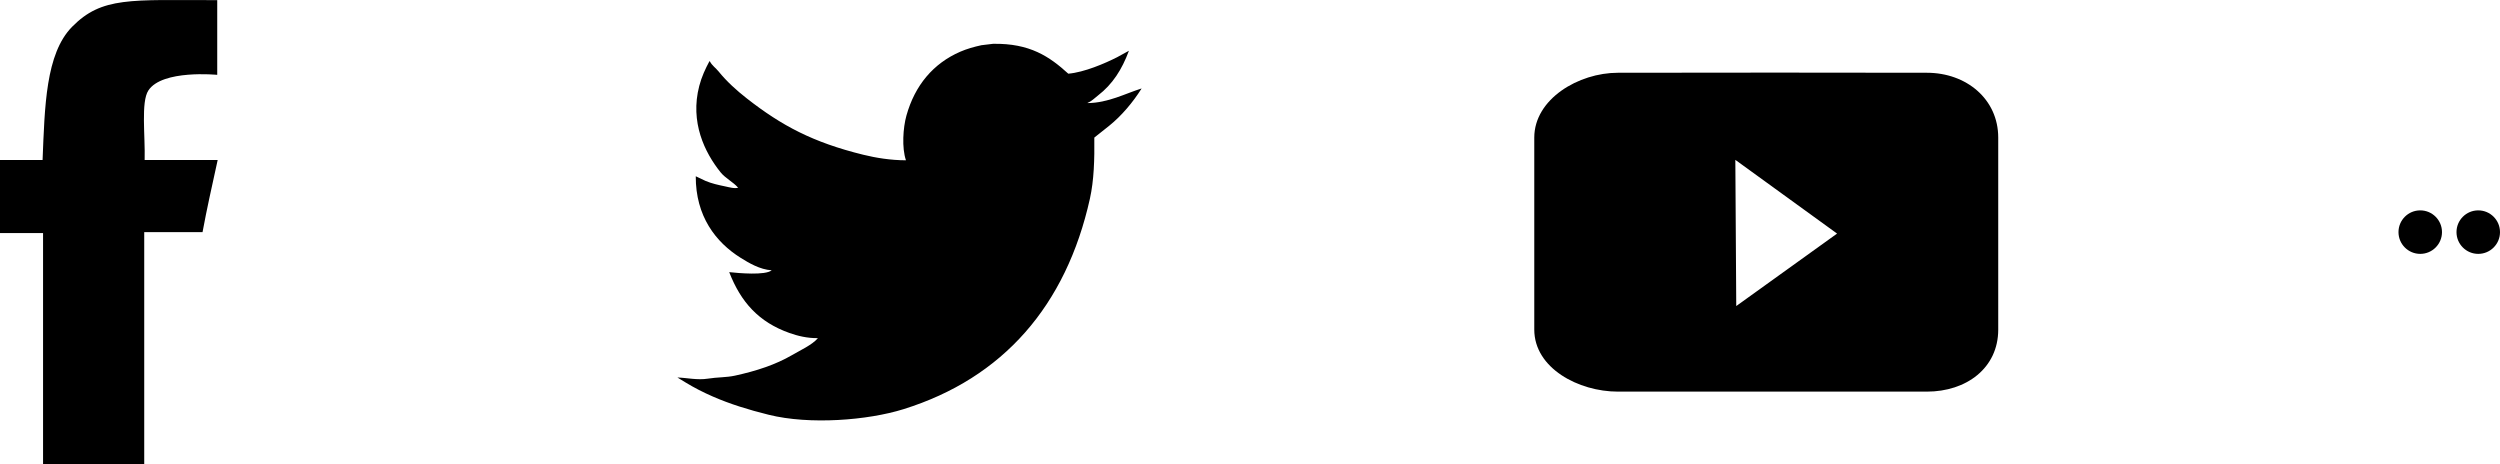 <?xml version="1.0" encoding="utf-8"?>
<!-- Generator: Adobe Illustrator 16.0.1, SVG Export Plug-In . SVG Version: 6.00 Build 0)  -->
<!DOCTYPE svg PUBLIC "-//W3C//DTD SVG 1.1//EN" "http://www.w3.org/Graphics/SVG/1.1/DTD/svg11.dtd">
<svg version="1.1" id="Layer_1" xmlns="http://www.w3.org/2000/svg" xmlns:xlink="http://www.w3.org/1999/xlink" x="0px" y="0px"
	 width="344.786px" height="64.025px" viewBox="0 0 344.786 64.025" enable-background="new 0 0 344.786 64.025"
	 xml:space="preserve">
<path fill-rule="evenodd" clip-rule="evenodd" d="M29.959,0.019v10.303c0,0-7.595-0.757-9.496,2.154
	c-1.04,1.59-0.423,6.248-0.514,9.593h10.071c-0.851,3.911-1.461,6.563-2.087,9.947h-8.042v32.009H5.938
	c0.003-9.868-0.002-21.381,0-31.884H0V22.069h5.872c0.301-7.363,0.415-14.66,4.072-18.375C14.056-0.482,17.977,0.019,29.959,0.019"
	/>
<path fill-rule="evenodd" clip-rule="evenodd" d="M136.954,6.043c5.086-0.09,7.793,1.764,10.379,4.12
	c2.194-0.188,5.047-1.415,6.727-2.268c0.545-0.298,1.089-0.596,1.634-0.895c-0.96,2.595-2.261,4.623-4.261,6.164
	c-0.443,0.343-0.885,0.805-1.441,1.022v0.032c2.85-0.03,5.199-1.315,7.432-2.013v0.032c-1.172,1.864-2.76,3.754-4.453,5.11
	c-0.682,0.542-1.366,1.085-2.049,1.628c0.037,3.017-0.045,5.896-0.609,8.431c-3.279,14.738-11.967,24.744-25.721,29.03
	c-4.939,1.539-12.92,2.171-18.58,0.766c-2.805-0.695-5.34-1.481-7.719-2.522c-1.322-0.577-2.545-1.203-3.715-1.915
	c-0.386-0.235-0.77-0.47-1.154-0.703c1.276,0.038,2.77,0.39,4.197,0.16c1.291-0.209,2.557-0.154,3.746-0.416
	c2.971-0.651,5.608-1.514,7.881-2.842c1.102-0.645,2.772-1.402,3.555-2.331c-1.475,0.025-2.812-0.316-3.907-0.703
	c-4.248-1.5-6.72-4.257-8.328-8.399c1.287,0.14,4.994,0.477,5.86-0.256c-1.619-0.089-3.178-1.027-4.291-1.724
	c-3.416-2.139-6.203-5.725-6.182-11.242c0.447,0.213,0.896,0.426,1.344,0.639c0.858,0.362,1.731,0.556,2.756,0.768
	c0.433,0.089,1.297,0.343,1.794,0.158h-0.064c-0.661-0.769-1.737-1.281-2.403-2.106c-2.191-2.726-4.246-6.919-2.945-11.913
	c0.329-1.268,0.852-2.385,1.408-3.417c0.021,0.011,0.043,0.021,0.064,0.032c0.256,0.534,0.824,0.926,1.186,1.374
	c1.119,1.387,2.5,2.635,3.908,3.735c4.795,3.75,9.112,6.055,16.047,7.761c1.76,0.433,3.793,0.764,5.895,0.767
	c-0.59-1.719-0.4-4.5,0.064-6.164c1.168-4.183,3.707-7.198,7.432-8.814c0.891-0.386,1.878-0.668,2.914-0.894
	C135.885,6.171,136.42,6.107,136.954,6.043"/>
<path d="M265.748,10.035l-20.899-0.021l-21.718,0.021c-5.433,0-11.533,3.625-11.533,8.943v26.474c0,5.316,6.101,8.559,11.533,8.559
	h22.129h20.488c5.434,0,9.837-3.242,9.837-8.559V18.979C275.585,13.66,271.182,10.035,265.748,10.035 M239.454,42.208l-0.126-20.161
	l14.03,10.168L239.454,42.208z"/>
<circle fill-rule="evenodd" clip-rule="evenodd" cx="341.786" cy="32.013" r="3"/>
<circle fill-rule="evenodd" clip-rule="evenodd" cx="333.786" cy="32.013" r="3"/>
</svg>
